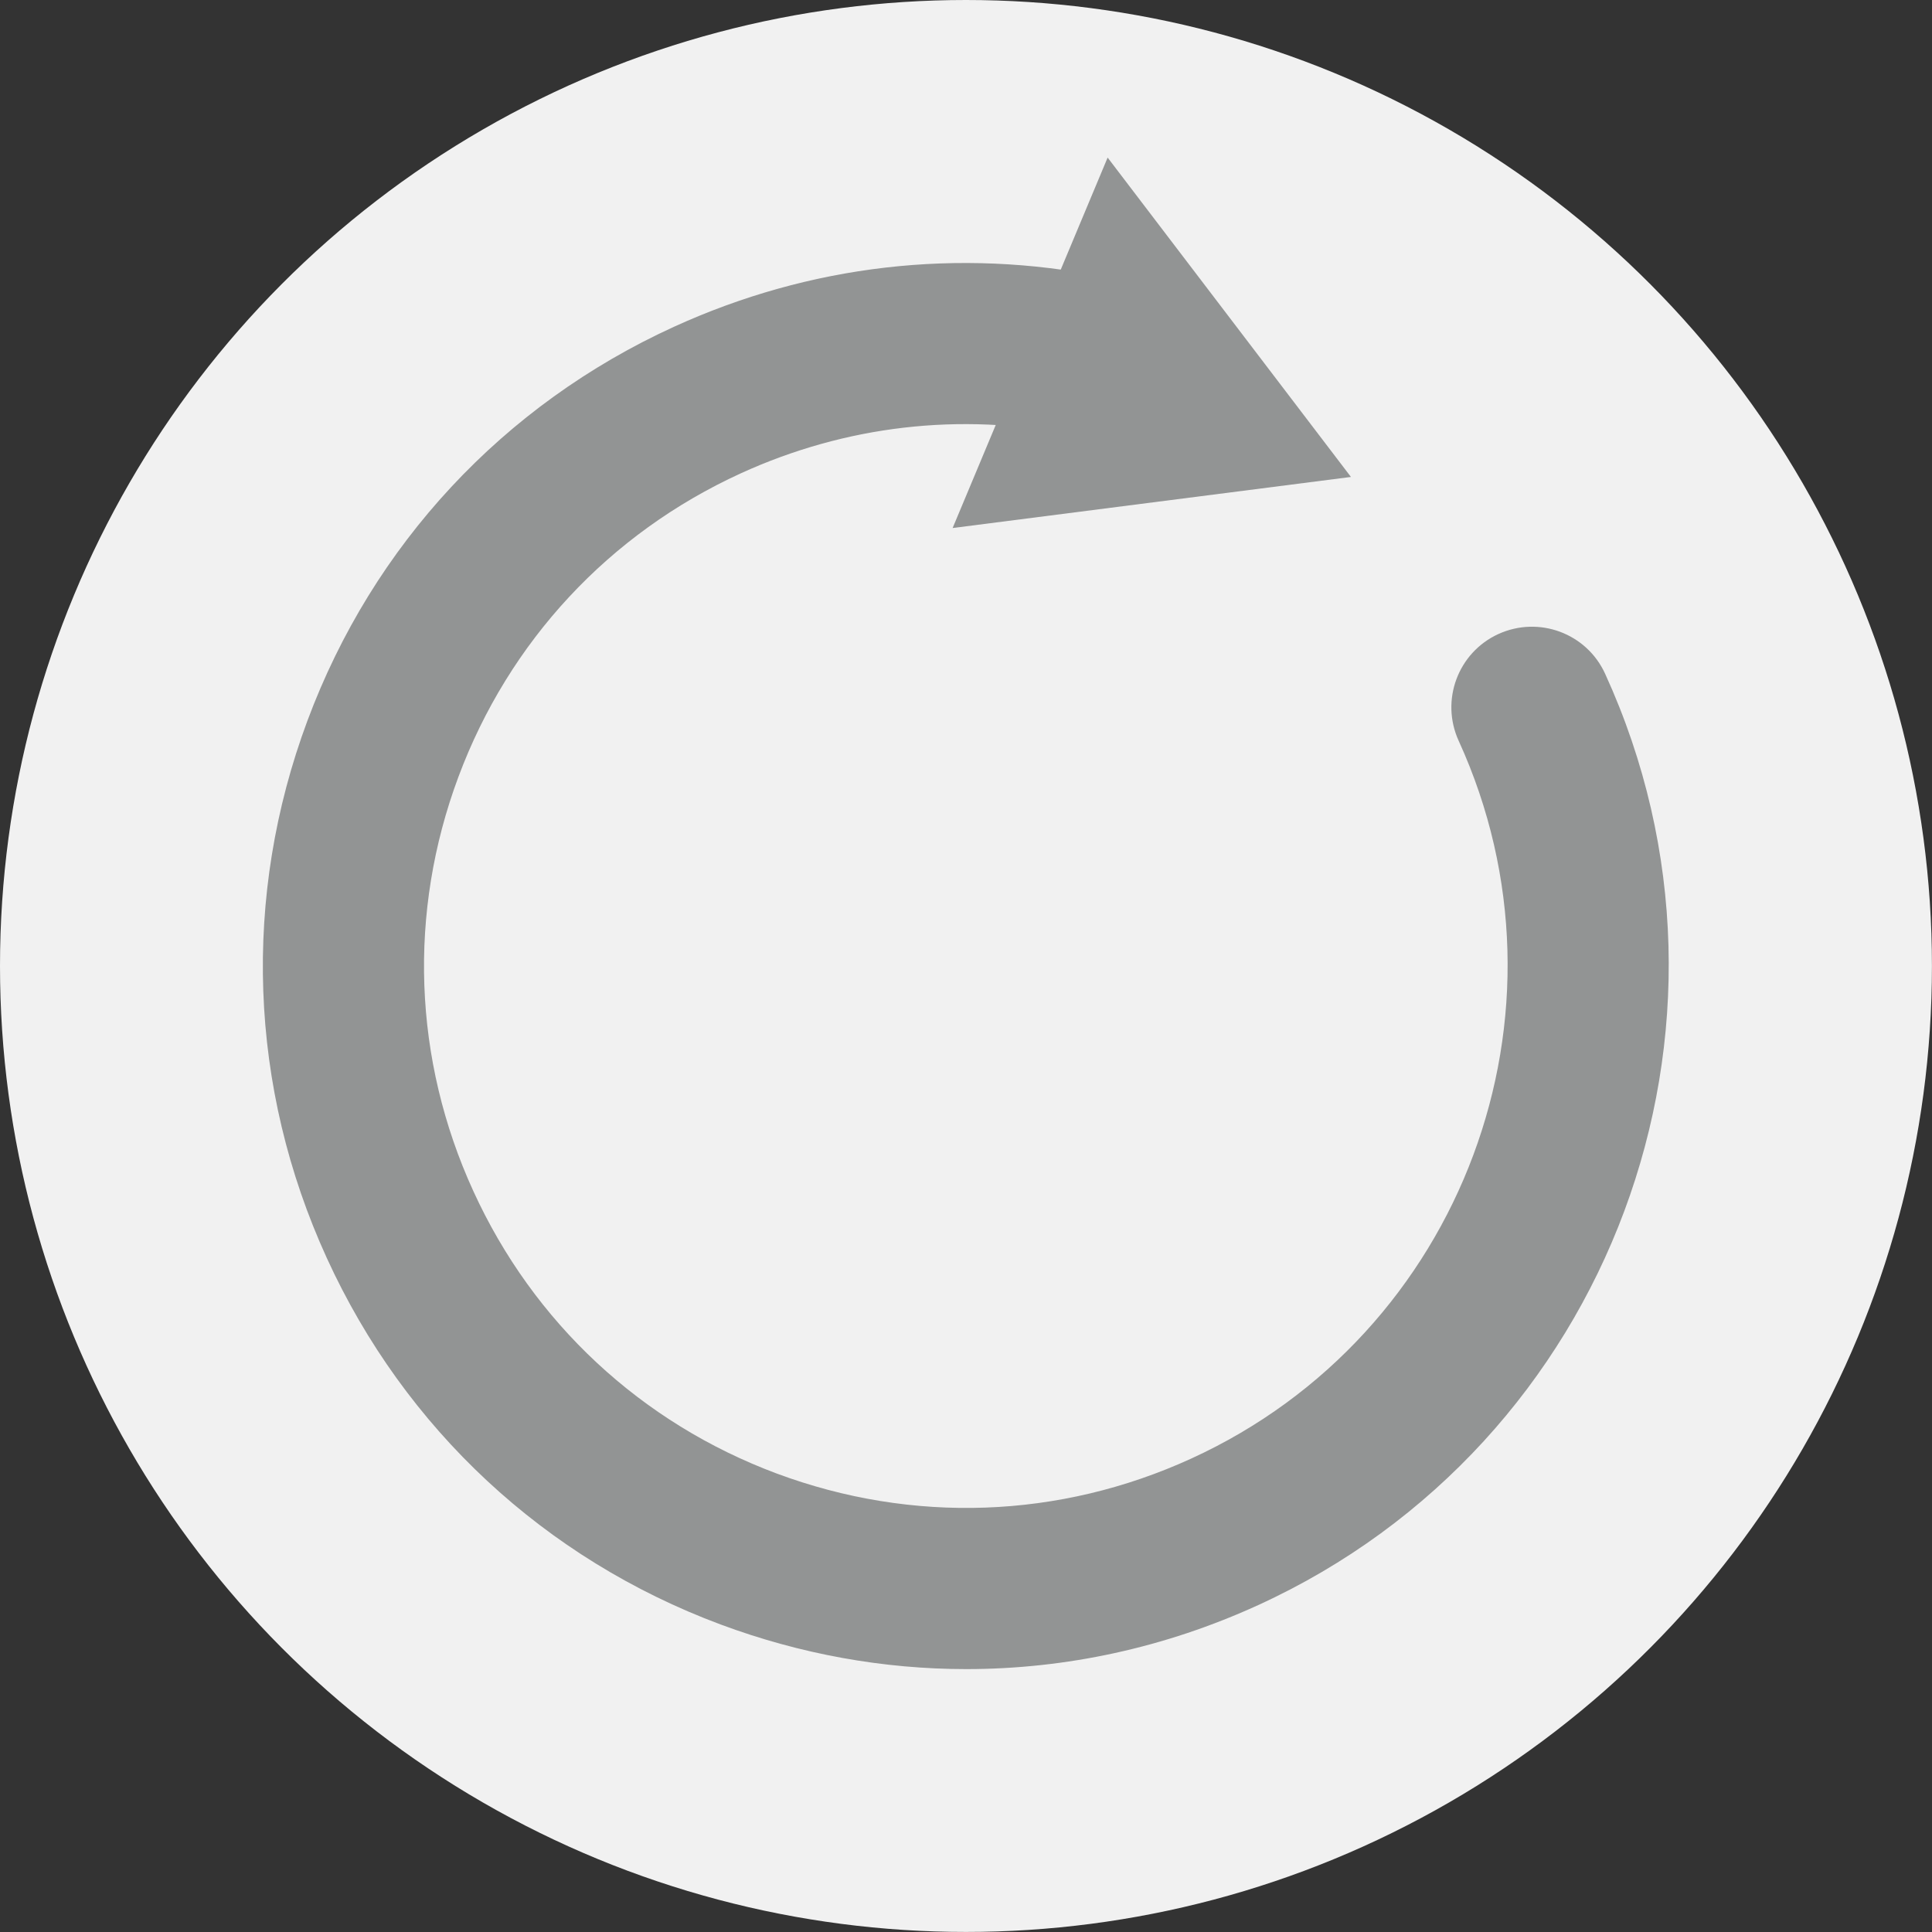 <?xml version="1.0" encoding="utf-8"?>
<!-- Generator: Adobe Illustrator 16.0.0, SVG Export Plug-In . SVG Version: 6.00 Build 0)  -->
<!DOCTYPE svg PUBLIC "-//W3C//DTD SVG 1.1 Basic//EN" "http://www.w3.org/Graphics/SVG/1.1/DTD/svg11-basic.dtd">
<svg version="1.1" baseProfile="basic" id="Layer_1"
	 xmlns="http://www.w3.org/2000/svg" xmlns:xlink="http://www.w3.org/1999/xlink" x="0px" y="0px" width="34.723px"
	 height="34.723px" viewBox="0 0 34.723 34.723" xml:space="preserve">
<rect x="0" y="0" width="34.723" height="34.723" fill="#333333" stroke="none"/>
<g>
	<circle fill="#F1F1F1" cx="17.361" cy="17.361" r="17.361"/>
	<g>
		<path fill="#929494" d="M17.367,29.998c-1.488,0-2.979-0.267-4.416-0.802c-3.161-1.178-5.674-3.516-7.077-6.585
			c-1.403-3.068-1.526-6.499-0.348-9.66c1.178-3.161,3.517-5.675,6.585-7.077c2.441-1.115,5.116-1.425,7.739-0.896
			c0.784,0.159,1.291,0.922,1.133,1.705c-0.158,0.784-0.922,1.291-1.706,1.133c-2.019-0.408-4.081-0.168-5.963,0.691
			c-2.365,1.082-4.167,3.019-5.075,5.455c-0.909,2.438-0.813,5.081,0.268,7.445c1.081,2.366,3.018,4.168,5.455,5.077
			c2.438,0.907,5.081,0.813,7.446-0.269c4.883-2.231,7.038-8.019,4.808-12.901c-0.332-0.728-0.013-1.586,0.714-1.919
			c0.729-0.332,1.587-0.013,1.919,0.716c2.895,6.334,0.098,13.842-6.237,16.737C20.938,29.614,19.155,29.998,17.367,29.998z"/>
		<g>
			<polygon fill="#929494" points="17.121,9.49 24.28,8.572 19.907,2.832 			"/>
		</g>
	</g>
</g>
</svg>
